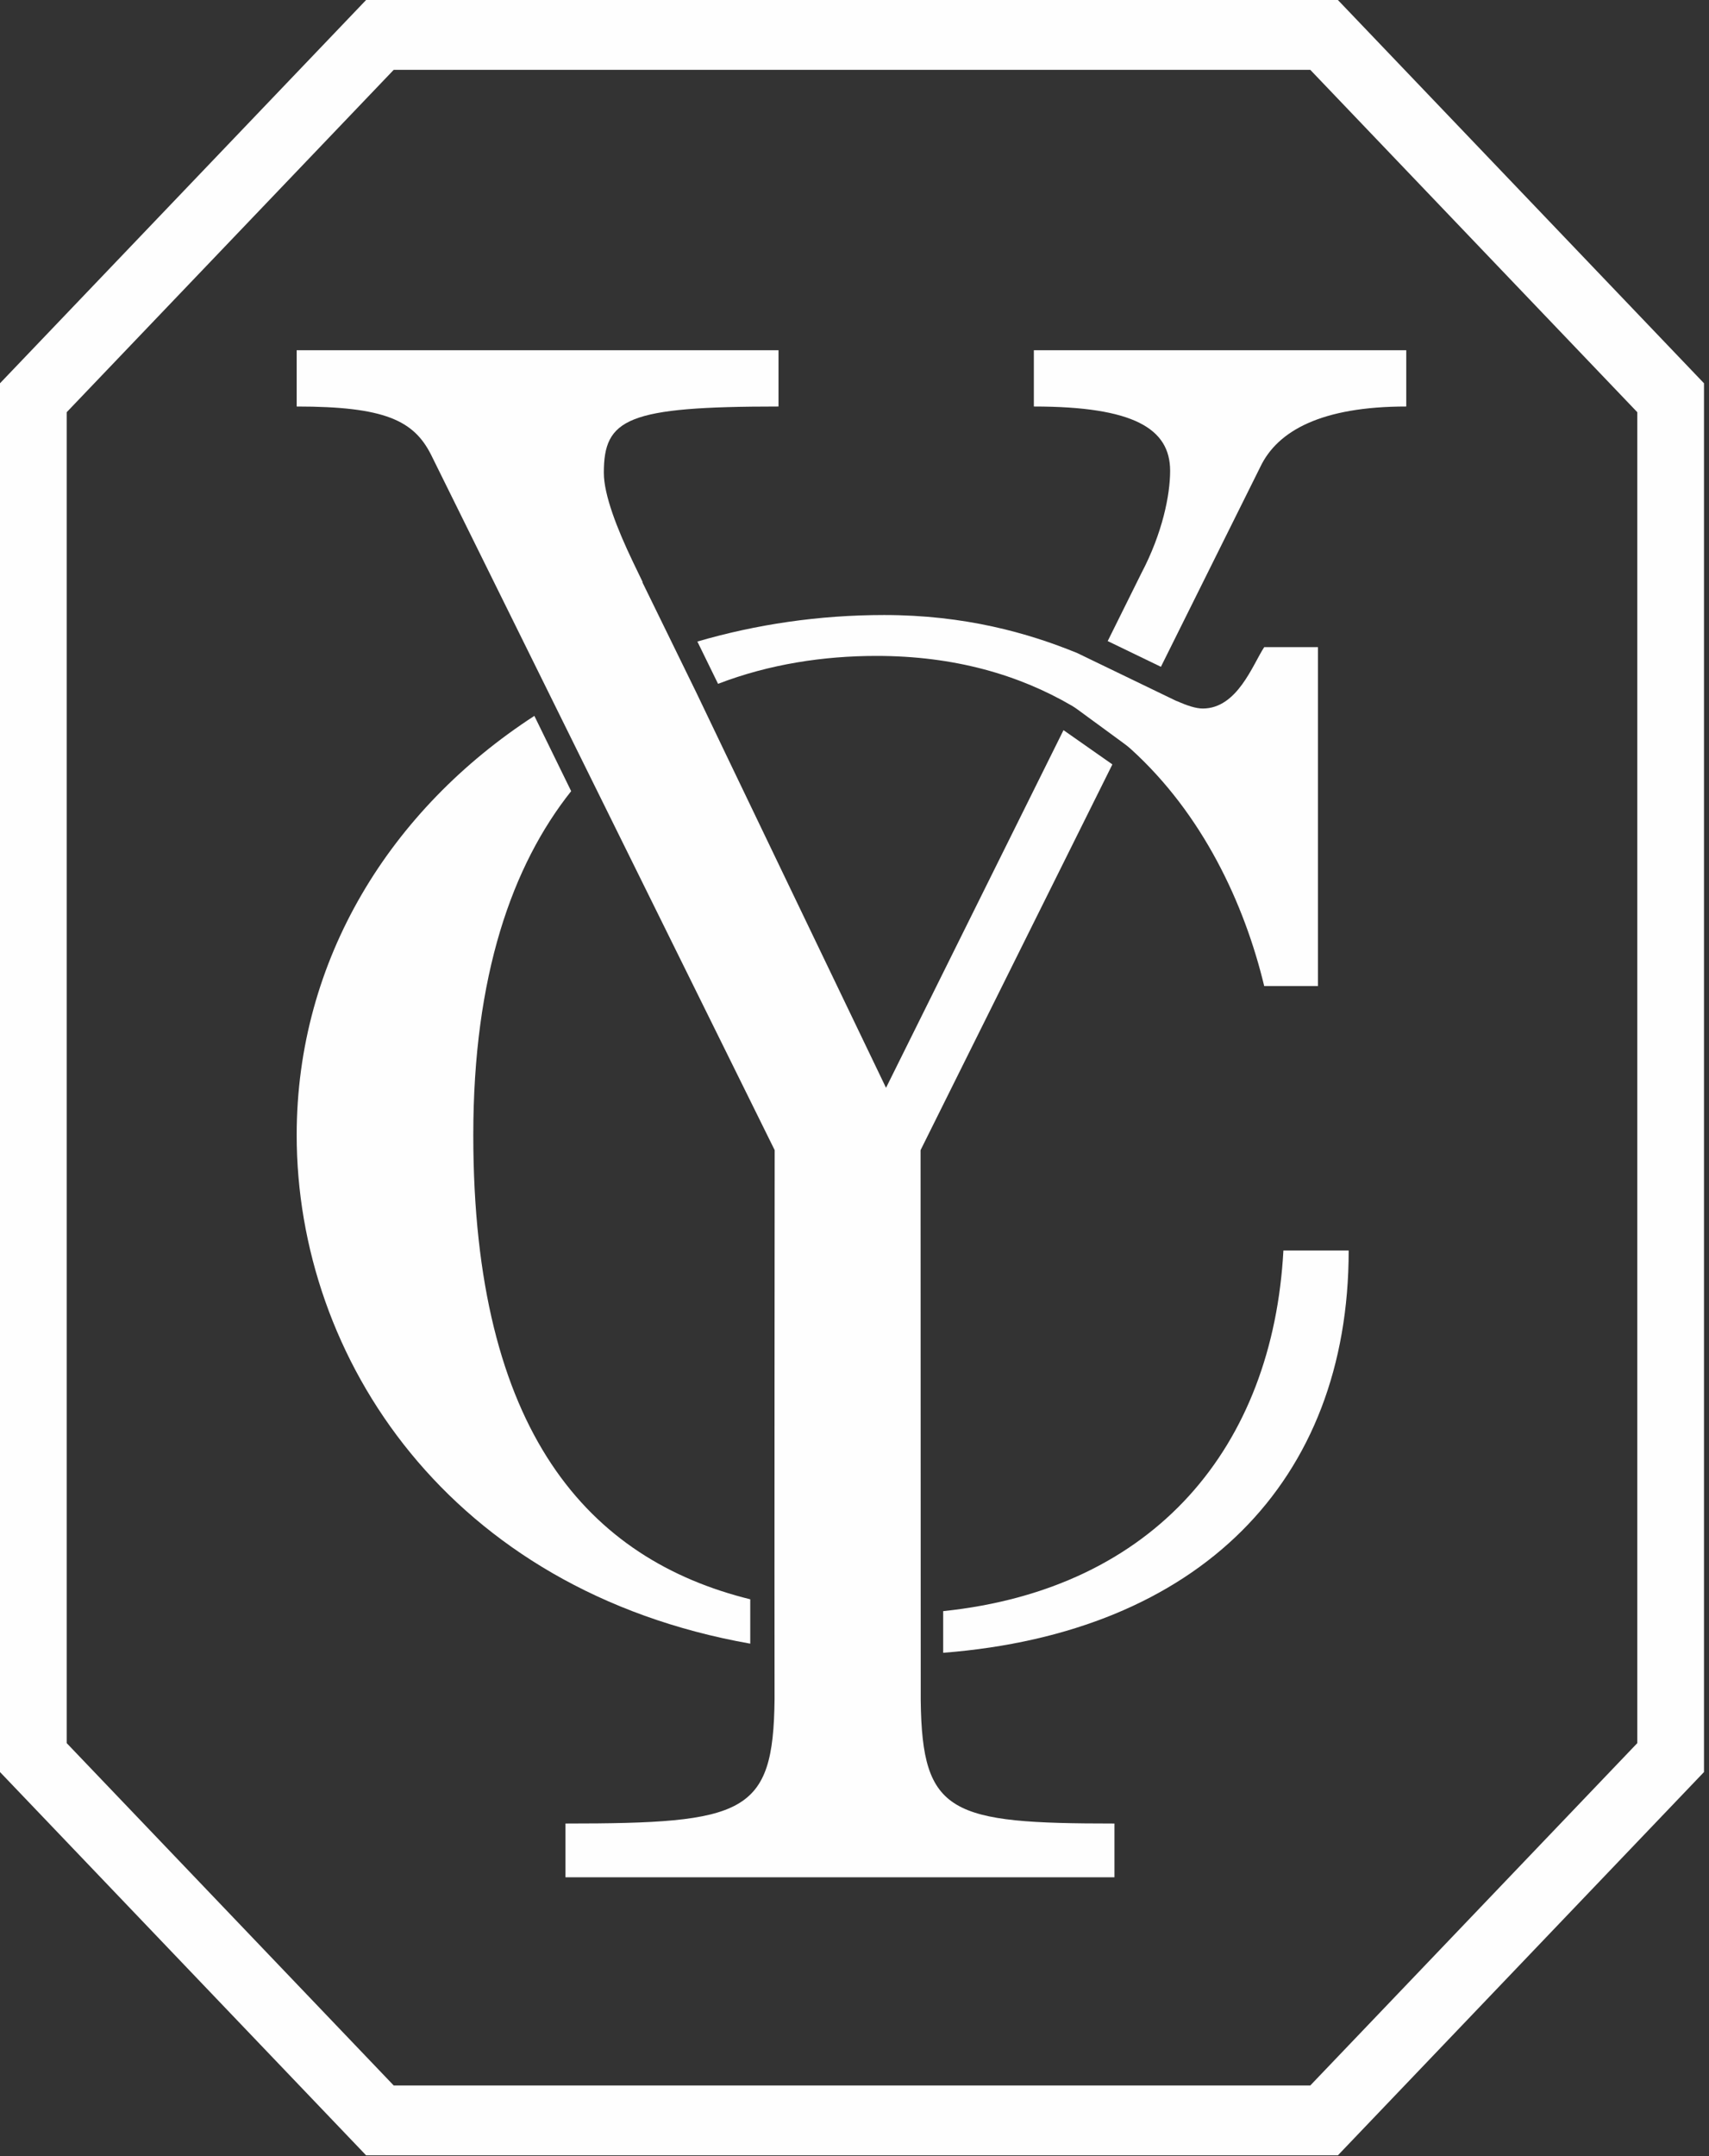 <svg width="264" height="333" viewBox="0 0 264 333" fill="none" xmlns="http://www.w3.org/2000/svg">
  <rect x="0" y="0" width="264" height="333" fill="#333333" stroke="none"/>
  <path fill-rule="evenodd" clip-rule="evenodd" d="M107.728 99.076L110.922 105.606C118.86 102.55 127.283 101.295 135.387 101.295C147.457 101.295 157.409 104.225 165.553 108.971C165.872 109.157 166.176 109.361 166.474 109.579L173.717 114.888C174.043 115.127 174.361 115.382 174.661 115.653C185.793 125.722 192.242 139.59 195.29 152.283H203.594V99.941H195.29C193.51 102.649 191.139 109.418 185.8 109.418C184.724 109.418 183.385 108.974 181.779 108.257L181.771 108.275L180.527 107.674C180.397 107.611 180.272 107.552 180.139 107.487L166.413 100.855C158.82 97.744 149.031 94.979 136.573 94.979C126.52 94.979 116.82 96.422 107.728 99.076Z" fill="#FEFEFE"/>
  <path fill-rule="evenodd" clip-rule="evenodd" d="M115.896 246.984C91.029 240.847 73.112 221.282 73.112 175.295C73.112 150.677 79.115 133.652 88.231 122.18L82.546 110.556C60.383 124.931 45.831 148.109 45.831 175.295C45.831 209.764 69.4 245.602 115.896 253.835V246.984Z" fill="#FEFEFE"/>
  <path fill-rule="evenodd" clip-rule="evenodd" d="M159.705 54.089V62.778C175.125 62.778 180.757 66.191 180.757 72.71C180.757 76.435 179.574 82.33 176.308 88.537L171.113 99.004L179.334 102.976L194.696 72.09C197.365 66.503 204.185 62.778 217.234 62.778V54.089H159.705Z" fill="#FEFEFE"/>
  <path fill-rule="evenodd" clip-rule="evenodd" d="M145.699 248.813V255.245C185.22 252.164 208.339 228.805 208.339 193.119H198.255C196.621 223.356 178.483 245.397 145.699 248.813Z" fill="#FEFEFE"/>
  <path fill-rule="evenodd" clip-rule="evenodd" d="M60.821 322.068H202.406L252.923 269.196V63.657L202.406 10.784H60.821L10.304 63.657V269.196L60.821 322.068ZM206.673 332.853H56.554L0 273.661V59.191L56.554 0H206.673L263.227 59.191V273.661L206.673 332.853Z" fill="#FEFEFE"/>
  <path fill-rule="evenodd" clip-rule="evenodd" d="M142.231 262.681L142.207 177.618L171.836 118.05L164.286 112.758L136.869 167.993C136.869 167.993 107.57 107.02 107.591 107.01L99.23 89.914L99.275 89.89L97.727 86.674C95.351 81.71 93.278 76.435 93.278 73.022C93.278 64.64 96.837 62.778 120.261 62.778V54.089H45.83V62.778C59.471 62.778 63.92 64.948 66.589 70.228L119.669 177.618C119.669 177.618 119.616 246.917 119.651 262.438C119.459 280.149 115.134 281.612 87.35 281.612V289.913H172.158V281.612C146.81 281.612 142.459 280.16 142.231 262.681Z" fill="#FEFEFE"/>
</svg>
